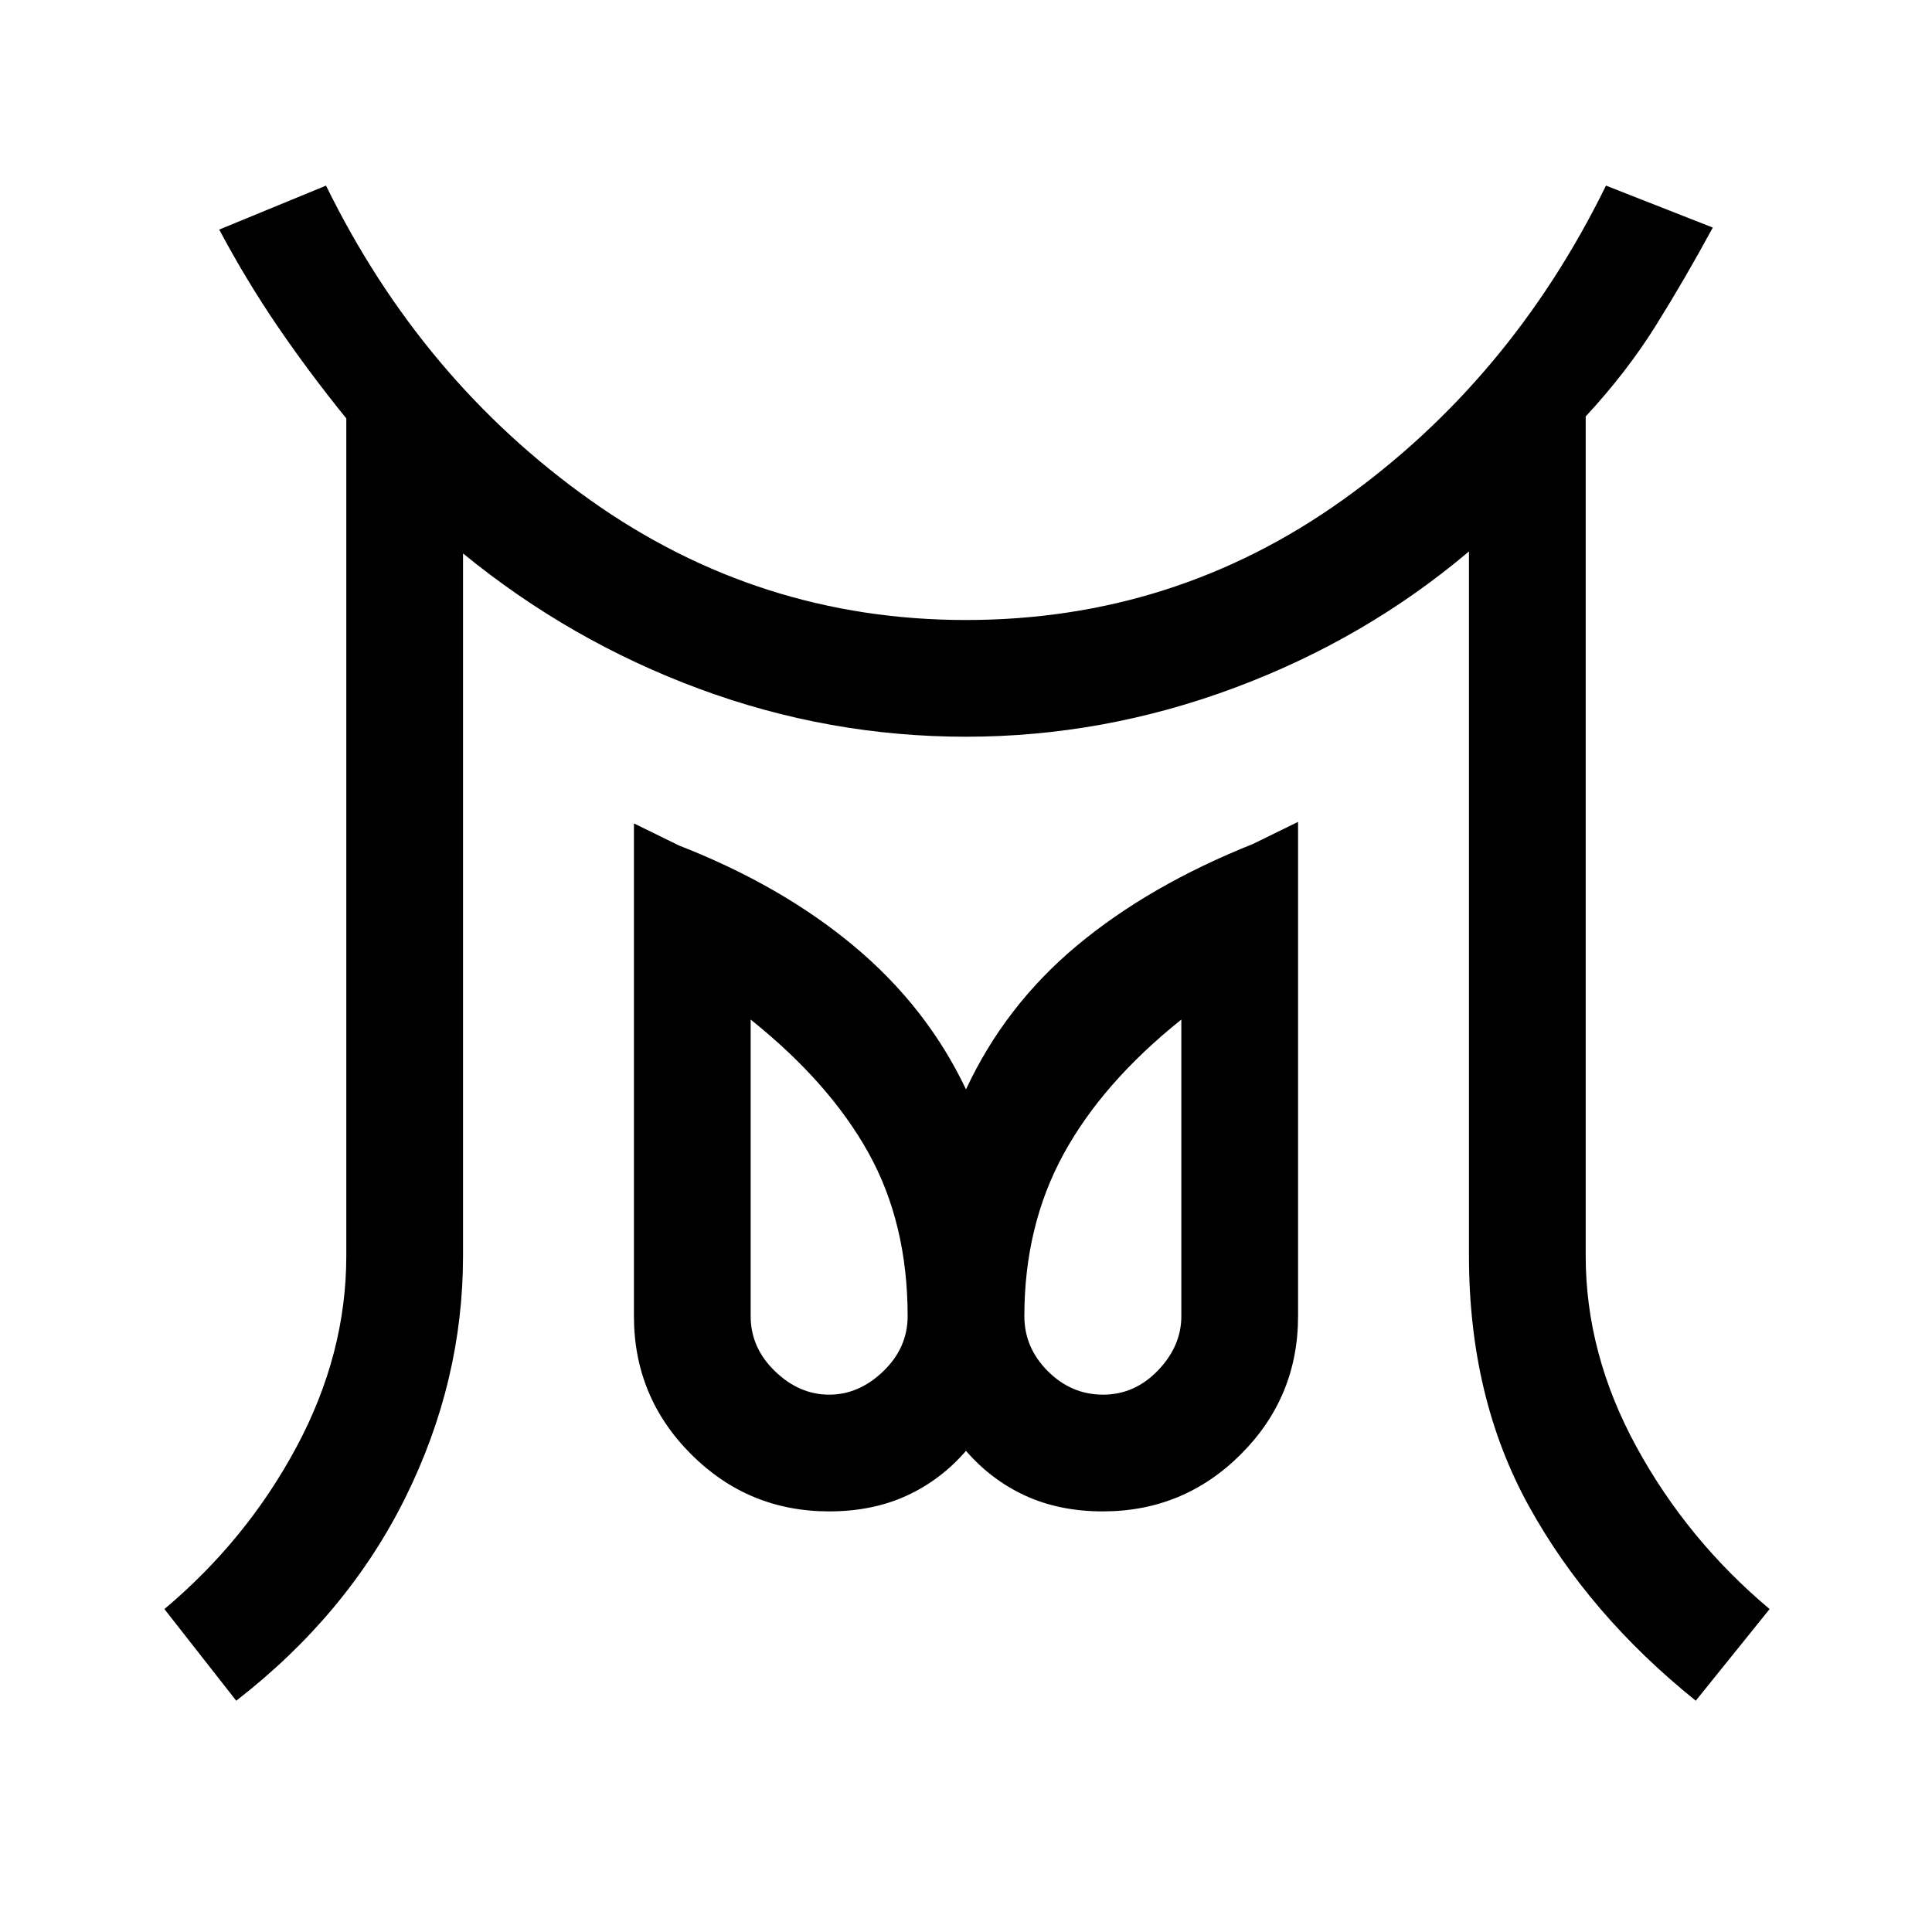 <svg xmlns="http://www.w3.org/2000/svg" height="20" viewBox="0 96 960 960" width="20"><path d="M412 789q14.846 0 26.923-11.652Q451 765.696 451 750q0-46.077-19.423-81.077T373 602.615V750q0 15.696 12.077 27.348T412 789Zm136.105 0q15.741 0 27.318-12.077Q587 764.846 587 750V602.615q-39.154 31.308-58.577 66.933Q509 705.173 509 750q0 15.696 11.682 27.348T548.105 789ZM117.384 941.077l-35.692-45.539q40.923-34.384 65.654-80.576 24.731-46.193 24.731-94.962V303.923q-18.616-23-34.122-45.739-15.507-22.739-29.032-48.107L162 188.23q47.385 96.693 131.308 156.27Q377.231 404.077 480 404.077q103.538 0 187.077-59.577Q750.615 284.923 798 188.23l53.077 20.847q-13.846 25.538-28.308 48.692-14.461 23.154-34.846 45.154V720q0 48.769 25.231 94.962 25.231 46.192 66.154 80.576l-36.692 45.539q-53.154-42.769-82.924-96.692Q729.923 790.462 729.923 720V370q-51.461 43.538-116.577 67.808Q548.231 462.077 480 462.077q-68.231 0-132.462-23.769-64.23-23.77-117.461-67.308v349q0 62.462-28.769 120.385-28.77 57.923-83.924 100.692ZM412 847q-40.192 0-68.596-28.404Q315 790.192 315 750V505.154l22.462 11q50.846 19.846 87 50.077 36.153 30.23 55.538 71.076 19.385-41.615 55.154-71.461 35.769-29.846 87.384-50.462l22.462-11V750q0 40.192-28.404 68.596Q588.192 847 548 847q-21.461 0-38.435-7.769-16.973-7.769-29.565-22.308-12.592 14.539-29.565 22.308Q433.461 847 412 847Zm136-97Zm-136 0Z"/></svg>